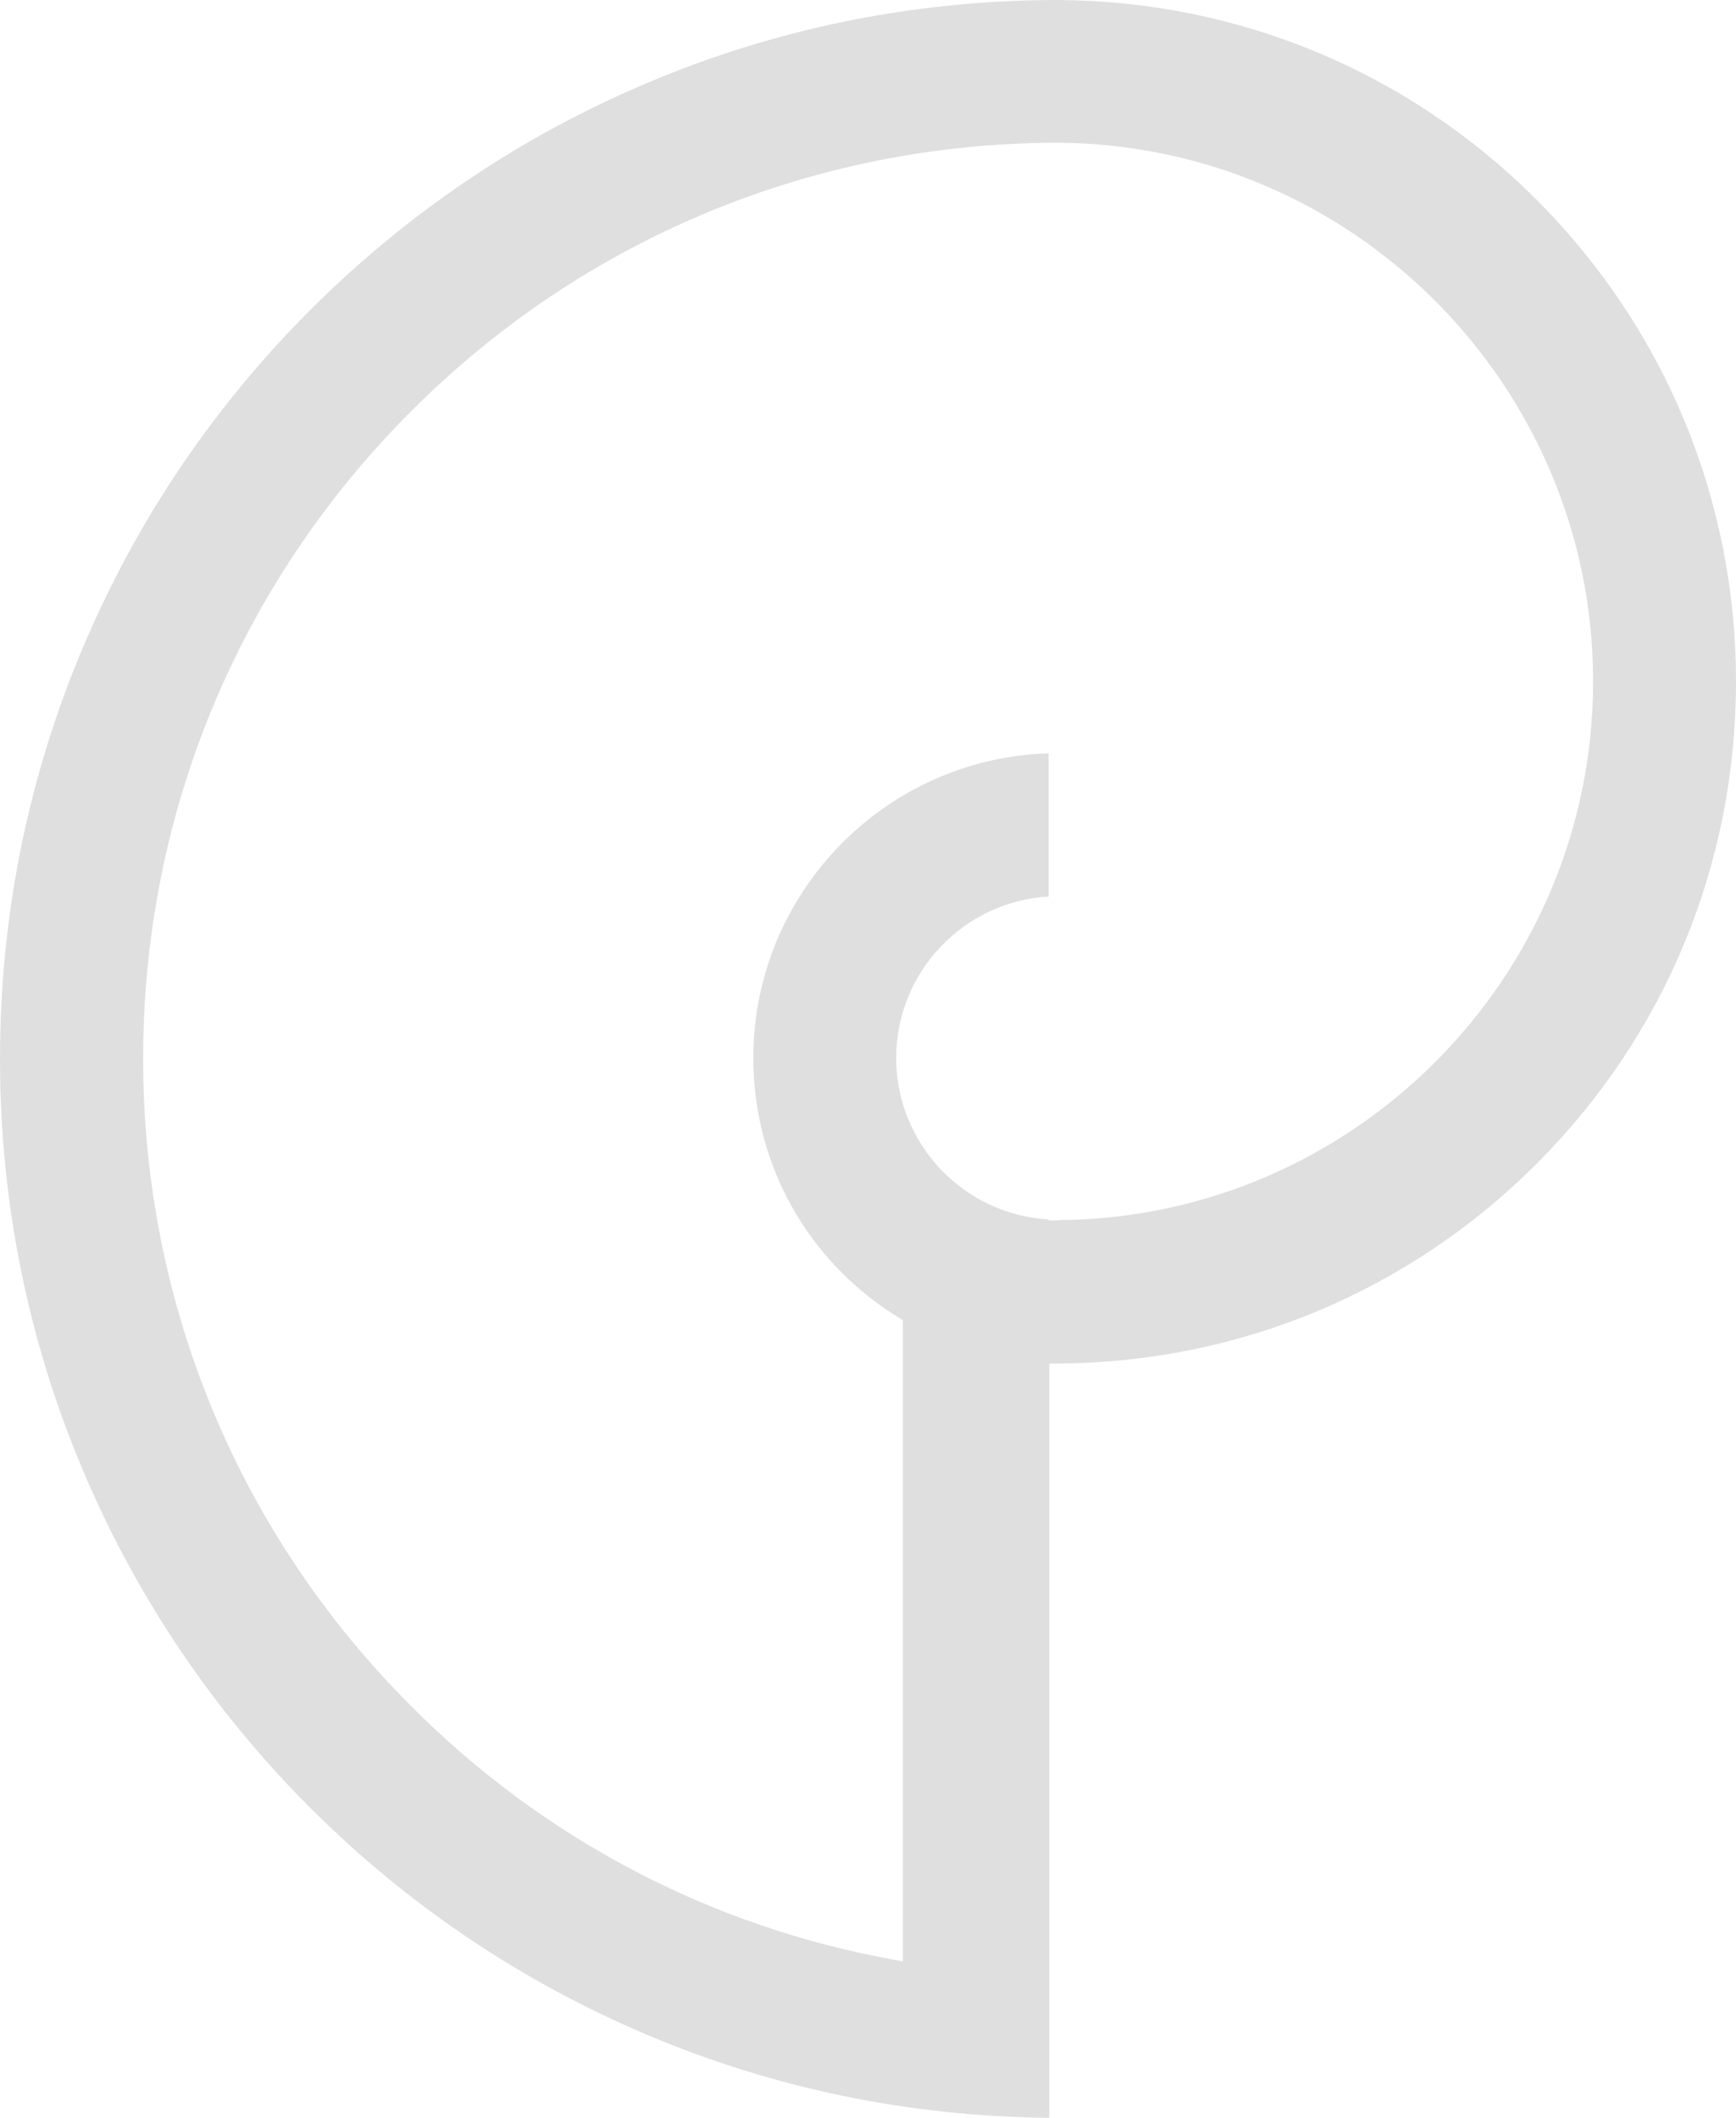 <?xml version="1.0" encoding="UTF-8"?><svg id="Layer_2" xmlns="http://www.w3.org/2000/svg" viewBox="0 0 75.08 91.56"><defs><style>.cls-1{fill:#dfdfdf;}</style></defs><g id="Layer_1-2"><path class="cls-1" d="M75.08,29.47c0-7.87-3.07-15.27-8.63-20.84C60.93,3.11,53.59,.05,45.78,0h-.26c-6.13,.04-12.02,1.25-17.56,3.6-5.46,2.31-10.35,5.61-14.55,9.81-4.2,4.2-7.5,9.1-9.81,14.55-2.39,5.64-3.6,11.64-3.6,17.82s1.21,12.18,3.6,17.82c2.31,5.45,5.61,10.35,9.81,14.55,4.2,4.2,9.1,7.5,14.55,9.81,5.52,2.34,11.38,3.54,17.42,3.6V58.95h.4c7.81-.05,15.15-3.11,20.67-8.63,5.57-5.57,8.63-12.97,8.63-20.85Zm-29.33,23.29h-.4v-.04c-3.67-.21-6.59-3.26-6.59-6.98s2.92-6.77,6.59-6.98v-6.19c-7.08,.21-12.77,6.04-12.77,13.17,0,4.6,2.35,8.8,6.28,11.22l.19,.12v27.72l-.47-.09c-7.89-1.44-15.08-5.22-20.79-10.94-7.48-7.48-11.6-17.42-11.6-28s4.12-20.52,11.6-28c7.45-7.45,17.36-11.57,27.91-11.6,12.8,.05,23.2,10.5,23.2,23.29s-10.38,23.21-23.14,23.29Z"/></g></svg>